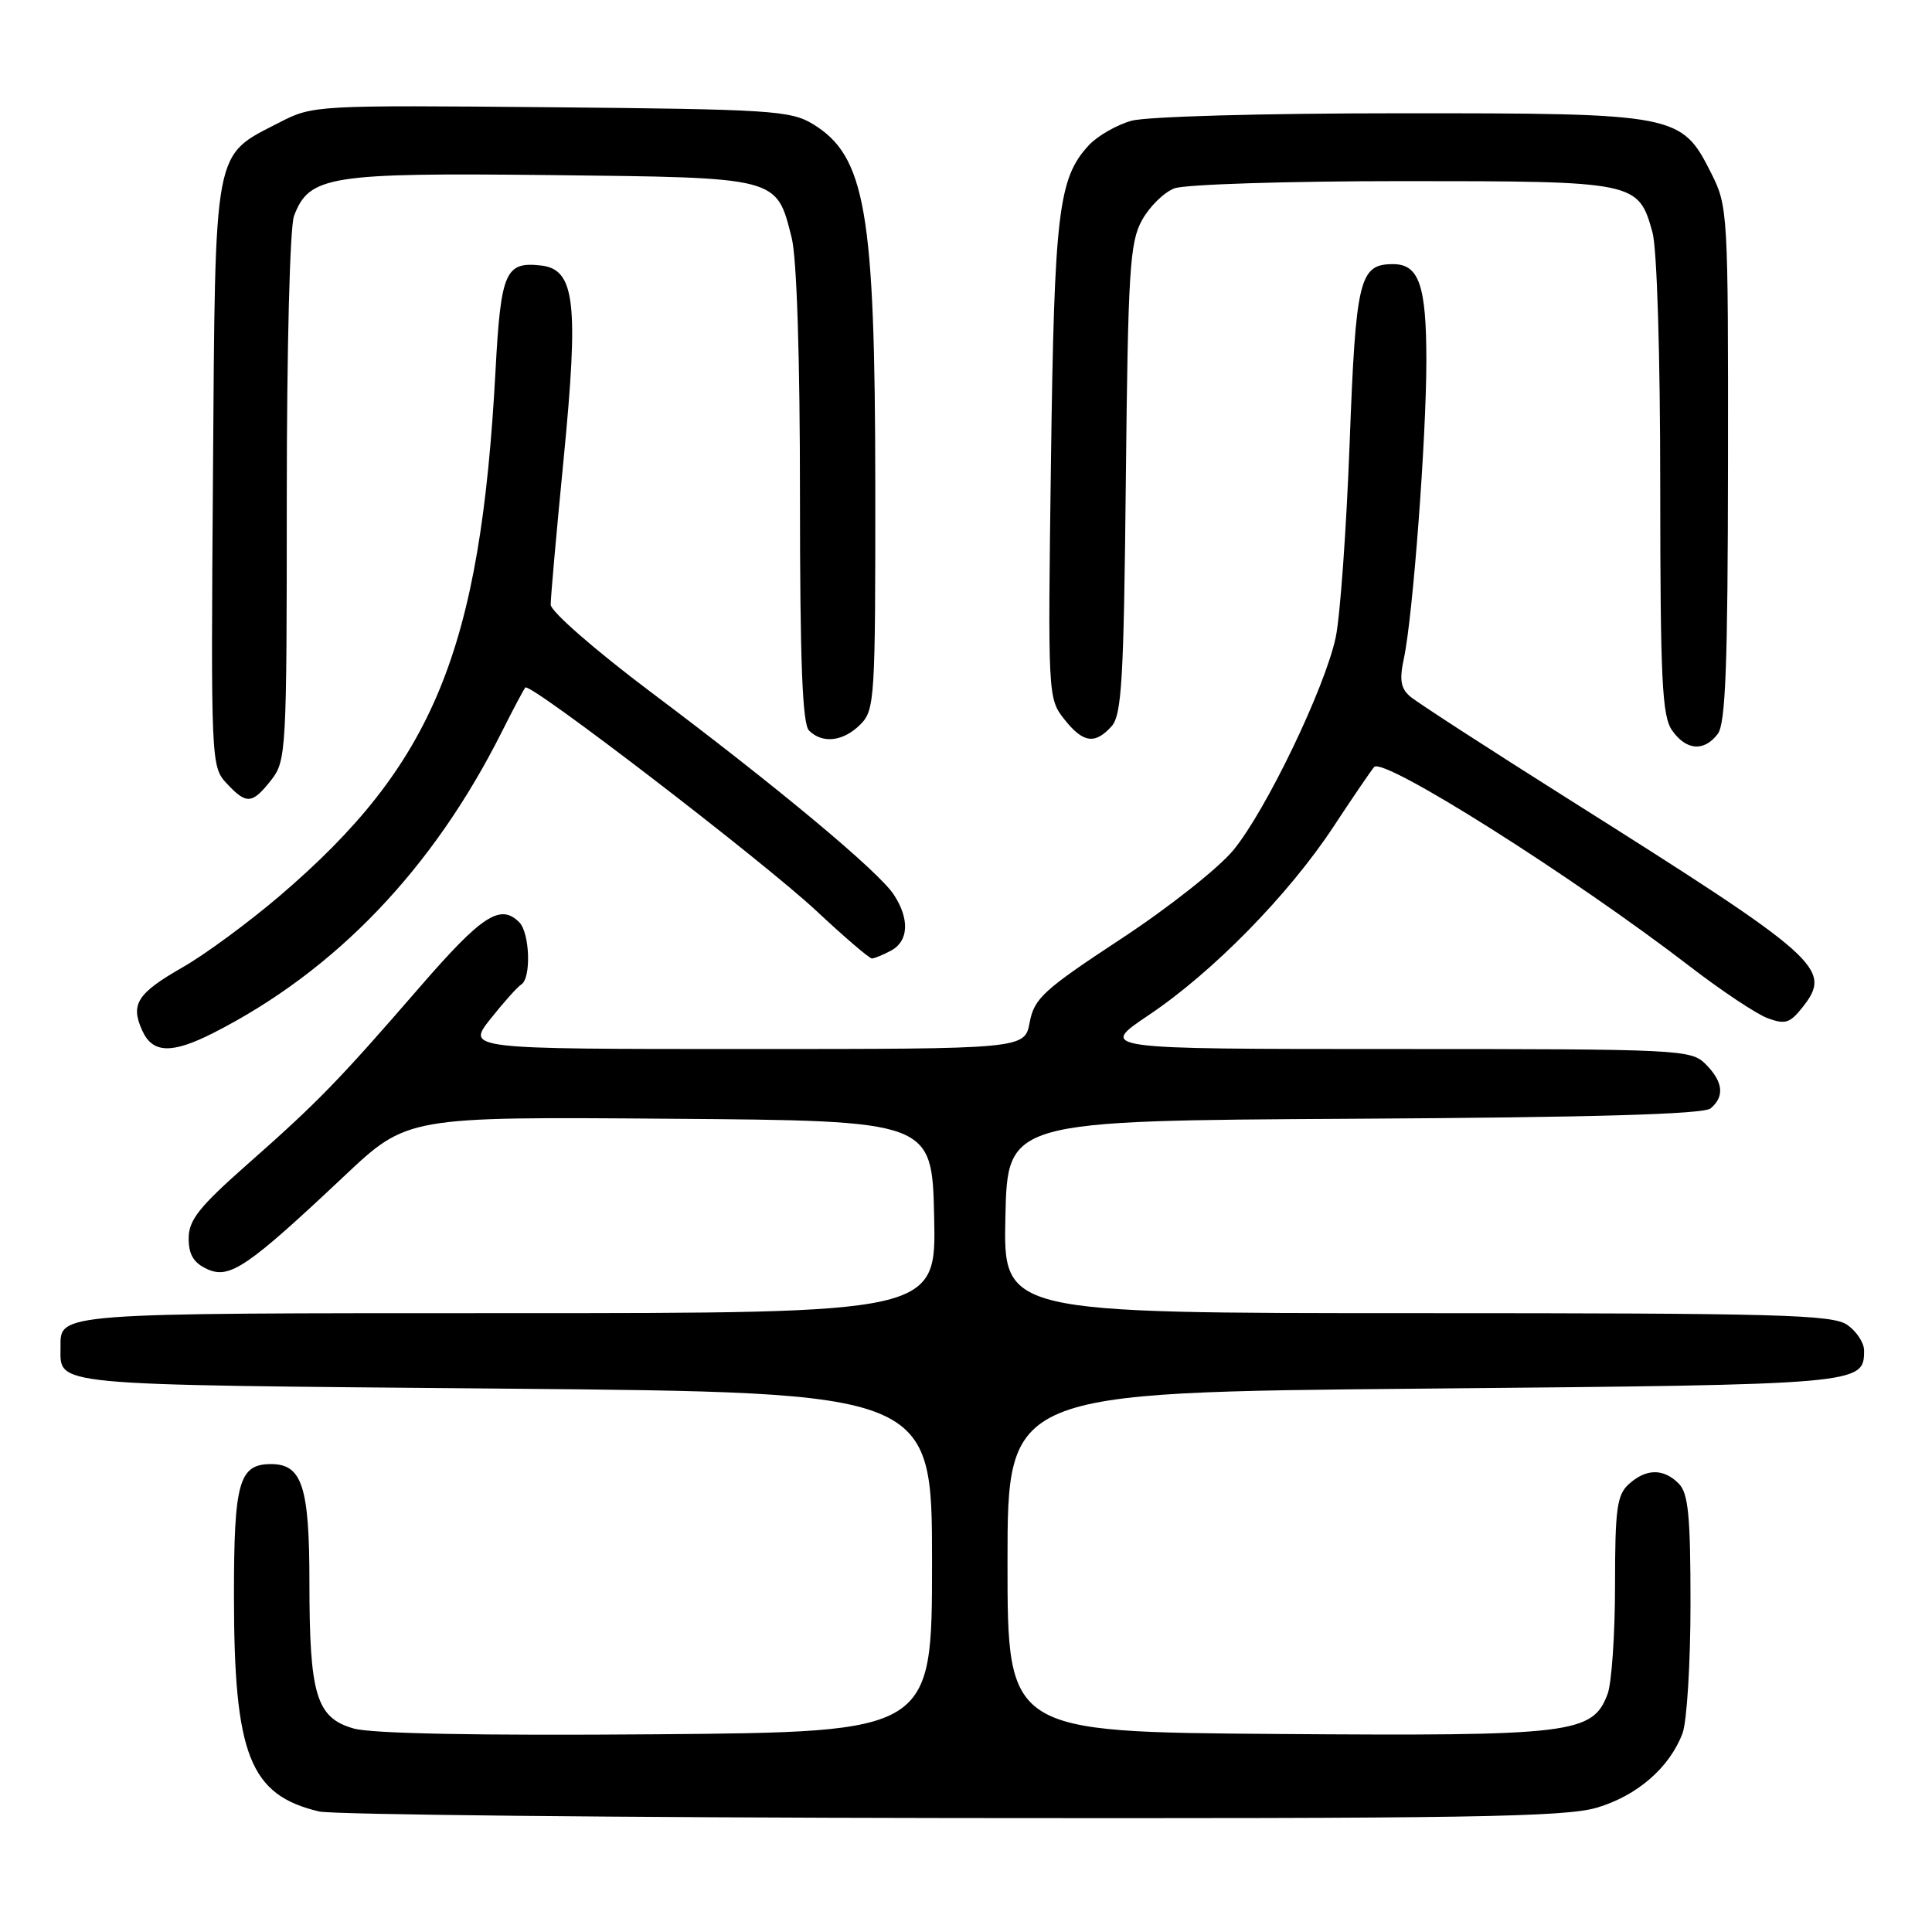 <?xml version="1.0" encoding="UTF-8" standalone="no"?>
<!DOCTYPE svg PUBLIC "-//W3C//DTD SVG 1.1//EN" "http://www.w3.org/Graphics/SVG/1.1/DTD/svg11.dtd" >
<svg xmlns="http://www.w3.org/2000/svg" xmlns:xlink="http://www.w3.org/1999/xlink" version="1.1" viewBox="0 0 256 256">
 <g >
 <path fill="currentColor"
d=" M 211.61 239.52 C 216.94 237.94 221.22 234.22 222.94 229.68 C 223.52 228.14 224.00 220.41 224.00 212.51 C 224.00 200.78 223.71 197.85 222.43 196.57 C 220.40 194.55 218.13 194.58 215.83 196.65 C 214.25 198.08 214.00 199.95 214.00 210.09 C 214.00 216.57 213.55 223.05 213.01 224.48 C 211.01 229.74 208.40 230.05 169.25 229.76 C 133.50 229.50 133.50 229.50 133.50 207.00 C 133.50 184.50 133.50 184.50 188.60 184.00 C 246.80 183.47 247.00 183.45 247.00 178.93 C 247.00 177.93 246.00 176.41 244.78 175.56 C 242.83 174.19 235.73 174.00 187.75 174.00 C 132.94 174.00 132.94 174.00 133.22 161.25 C 133.50 148.50 133.50 148.50 179.41 148.24 C 211.28 148.06 225.73 147.64 226.66 146.87 C 228.55 145.30 228.33 143.33 226.00 141.00 C 224.07 139.07 222.67 139.00 184.76 139.00 C 145.52 139.00 145.52 139.00 152.22 134.50 C 160.71 128.81 170.79 118.52 176.72 109.50 C 179.25 105.65 181.67 102.11 182.08 101.63 C 183.29 100.25 208.44 116.14 224.00 128.12 C 228.12 131.29 232.72 134.35 234.21 134.91 C 236.55 135.78 237.18 135.58 238.86 133.45 C 242.86 128.37 241.30 126.99 208.00 105.99 C 197.28 99.23 187.77 93.07 186.87 92.30 C 185.59 91.21 185.41 90.09 186.03 87.20 C 187.21 81.70 189.00 57.99 189.00 47.79 C 189.00 37.82 188.03 35.00 184.59 35.00 C 180.11 35.00 179.65 36.92 178.83 58.84 C 178.40 70.20 177.57 81.73 176.99 84.45 C 175.56 91.16 167.78 107.34 163.45 112.62 C 161.52 114.99 154.80 120.30 148.52 124.42 C 138.27 131.16 137.04 132.29 136.44 135.46 C 135.78 139.00 135.78 139.00 98.80 139.00 C 61.83 139.00 61.83 139.00 64.99 135.01 C 66.73 132.82 68.56 130.77 69.07 130.45 C 70.41 129.63 70.21 123.61 68.80 122.20 C 66.30 119.70 63.87 121.28 55.66 130.75 C 44.83 143.25 42.13 146.03 32.73 154.32 C 26.38 159.93 25.00 161.67 25.00 164.09 C 25.00 166.26 25.66 167.34 27.47 168.17 C 30.43 169.52 32.80 167.90 45.62 155.83 C 53.96 147.97 53.96 147.97 88.73 148.24 C 123.50 148.50 123.50 148.50 123.78 161.25 C 124.06 174.00 124.06 174.00 67.23 174.00 C 7.46 174.00 7.98 173.96 8.02 178.45 C 8.05 183.69 5.61 183.46 66.71 184.00 C 123.50 184.50 123.50 184.50 123.50 207.00 C 123.50 229.50 123.50 229.50 87.00 229.80 C 63.40 229.99 49.21 229.72 46.84 229.03 C 41.91 227.61 41.00 224.59 41.00 209.68 C 41.00 196.98 40.03 194.00 35.92 194.00 C 31.67 194.00 31.00 196.37 31.00 211.39 C 31.00 232.55 33.08 237.85 42.28 240.03 C 44.05 240.45 81.76 240.84 126.07 240.90 C 194.42 240.98 207.39 240.78 211.61 239.52 Z  M 28.29 136.86 C 44.44 128.65 57.36 115.16 66.48 97.00 C 68.00 93.97 69.41 91.32 69.61 91.10 C 70.24 90.40 101.16 114.14 108.21 120.73 C 111.90 124.18 115.19 127.00 115.53 127.00 C 115.86 127.00 117.00 126.53 118.07 125.96 C 120.41 124.71 120.55 121.77 118.43 118.54 C 116.42 115.47 103.13 104.38 86.25 91.71 C 78.89 86.18 72.99 81.03 72.97 80.13 C 72.96 79.23 73.73 70.56 74.68 60.86 C 76.71 40.09 76.20 35.70 71.69 35.18 C 66.96 34.64 66.36 36.02 65.66 49.10 C 63.66 86.23 57.49 101.25 37.05 118.72 C 32.95 122.22 27.18 126.47 24.22 128.16 C 18.17 131.62 17.25 133.06 18.85 136.56 C 20.22 139.59 22.77 139.67 28.29 136.86 Z  M 35.93 103.37 C 37.93 100.81 38.00 99.62 38.00 65.93 C 38.00 46.19 38.41 30.04 38.96 28.61 C 40.98 23.29 43.57 22.88 72.94 23.20 C 103.33 23.54 102.86 23.42 104.90 31.50 C 105.58 34.21 106.00 47.29 106.00 65.74 C 106.00 87.63 106.32 95.92 107.20 96.80 C 108.98 98.58 111.74 98.26 114.00 96.00 C 115.91 94.09 116.00 92.68 115.98 64.25 C 115.95 27.98 114.68 20.66 107.68 16.42 C 104.75 14.65 102.01 14.48 73.00 14.21 C 41.87 13.93 41.45 13.95 37.06 16.21 C 28.19 20.78 28.54 18.92 28.22 62.85 C 27.94 100.82 27.97 101.59 30.01 103.78 C 32.66 106.63 33.40 106.57 35.93 103.37 Z  M 227.61 97.25 C 228.65 95.88 228.94 88.18 228.97 61.46 C 229.00 28.12 228.95 27.33 226.75 22.96 C 222.79 15.10 222.27 15.00 185.50 15.01 C 167.40 15.01 151.95 15.44 149.93 16.00 C 147.96 16.55 145.42 18.01 144.27 19.25 C 140.24 23.61 139.70 28.09 139.26 61.01 C 138.84 92.08 138.86 92.56 140.99 95.26 C 143.49 98.44 145.07 98.69 147.28 96.25 C 148.64 94.74 148.91 90.11 149.18 63.50 C 149.47 35.92 149.70 32.14 151.30 29.21 C 152.29 27.40 154.23 25.48 155.61 24.96 C 157.00 24.43 170.60 24.00 185.84 24.00 C 216.81 24.00 217.09 24.06 218.96 30.78 C 219.56 32.96 219.99 46.95 219.99 64.53 C 220.00 90.08 220.23 94.89 221.56 96.78 C 223.43 99.45 225.80 99.63 227.61 97.25 Z "/>
</g>
</svg>
